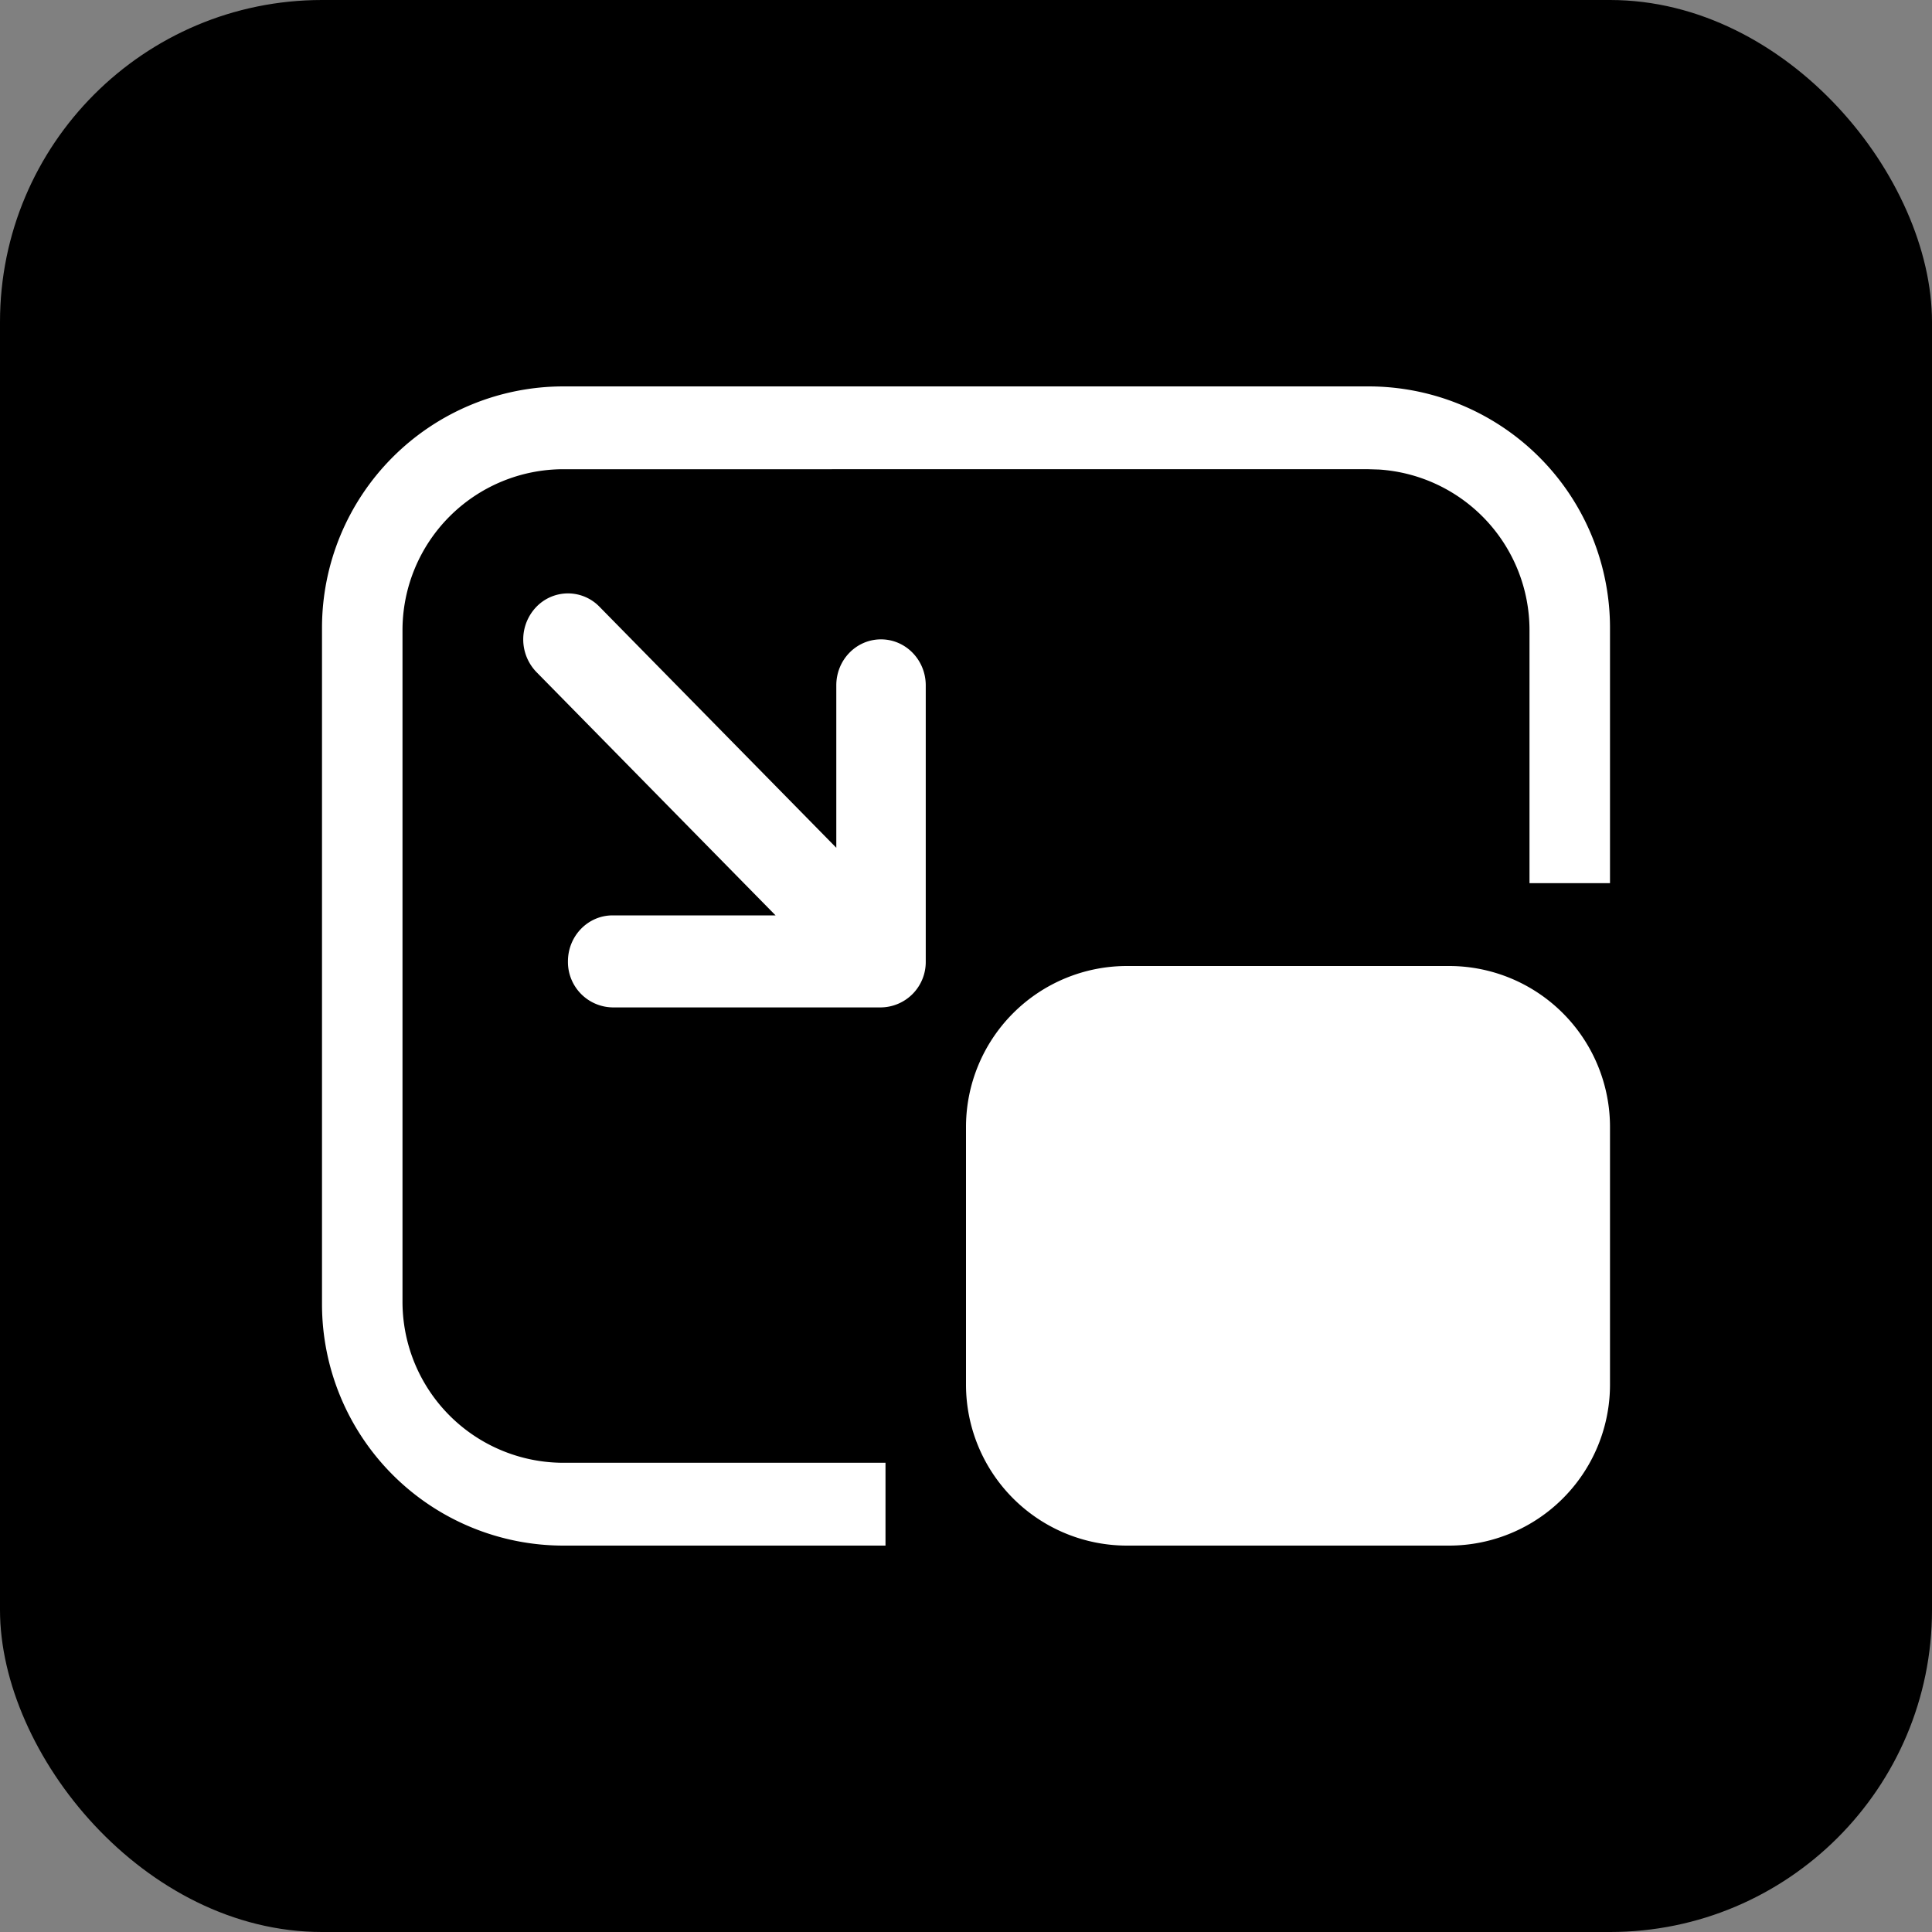 <svg xmlns="http://www.w3.org/2000/svg" width="30" height="30" viewBox="0 0 30 30"><rect x="0" y="0" width="30" height="30" fill="#808080" stroke="none"/><g fill="none" fill-rule="evenodd"><rect width="30" height="30" fill="#000" rx="5"/><path fill="#FFF" d="M21.25 6A3.75 3.75 0 0 1 25 9.75v3.964h-1.25V9.786a2.5 2.5 0 0 0-2.336-2.495l-.164-.005H8.75a2.5 2.5 0 0 0-2.5 2.5v10.428a2.5 2.5 0 0 0 2.5 2.5h5V24h-5A3.75 3.75 0 0 1 5 20.25V9.75A3.75 3.75 0 0 1 8.75 6h12.5zm1.25 9a2.5 2.5 0 0 1 2.5 2.5v4a2.5 2.5 0 0 1-2.5 2.5h-5a2.5 2.5 0 0 1-2.5-2.5v-4a2.5 2.5 0 0 1 2.5-2.5h5zM8.328 9.424a.681.681 0 0 1 .983 0l3.675 3.74v-2.522c0-.395.31-.714.694-.714.384 0 .695.32.695.714v4.286a.705.705 0 0 1-.695.715H9.513a.705.705 0 0 1-.694-.715c0-.394.31-.714.694-.714h2.53l-3.715-3.78a.729.729 0 0 1 0-1.01z"/></g></svg>